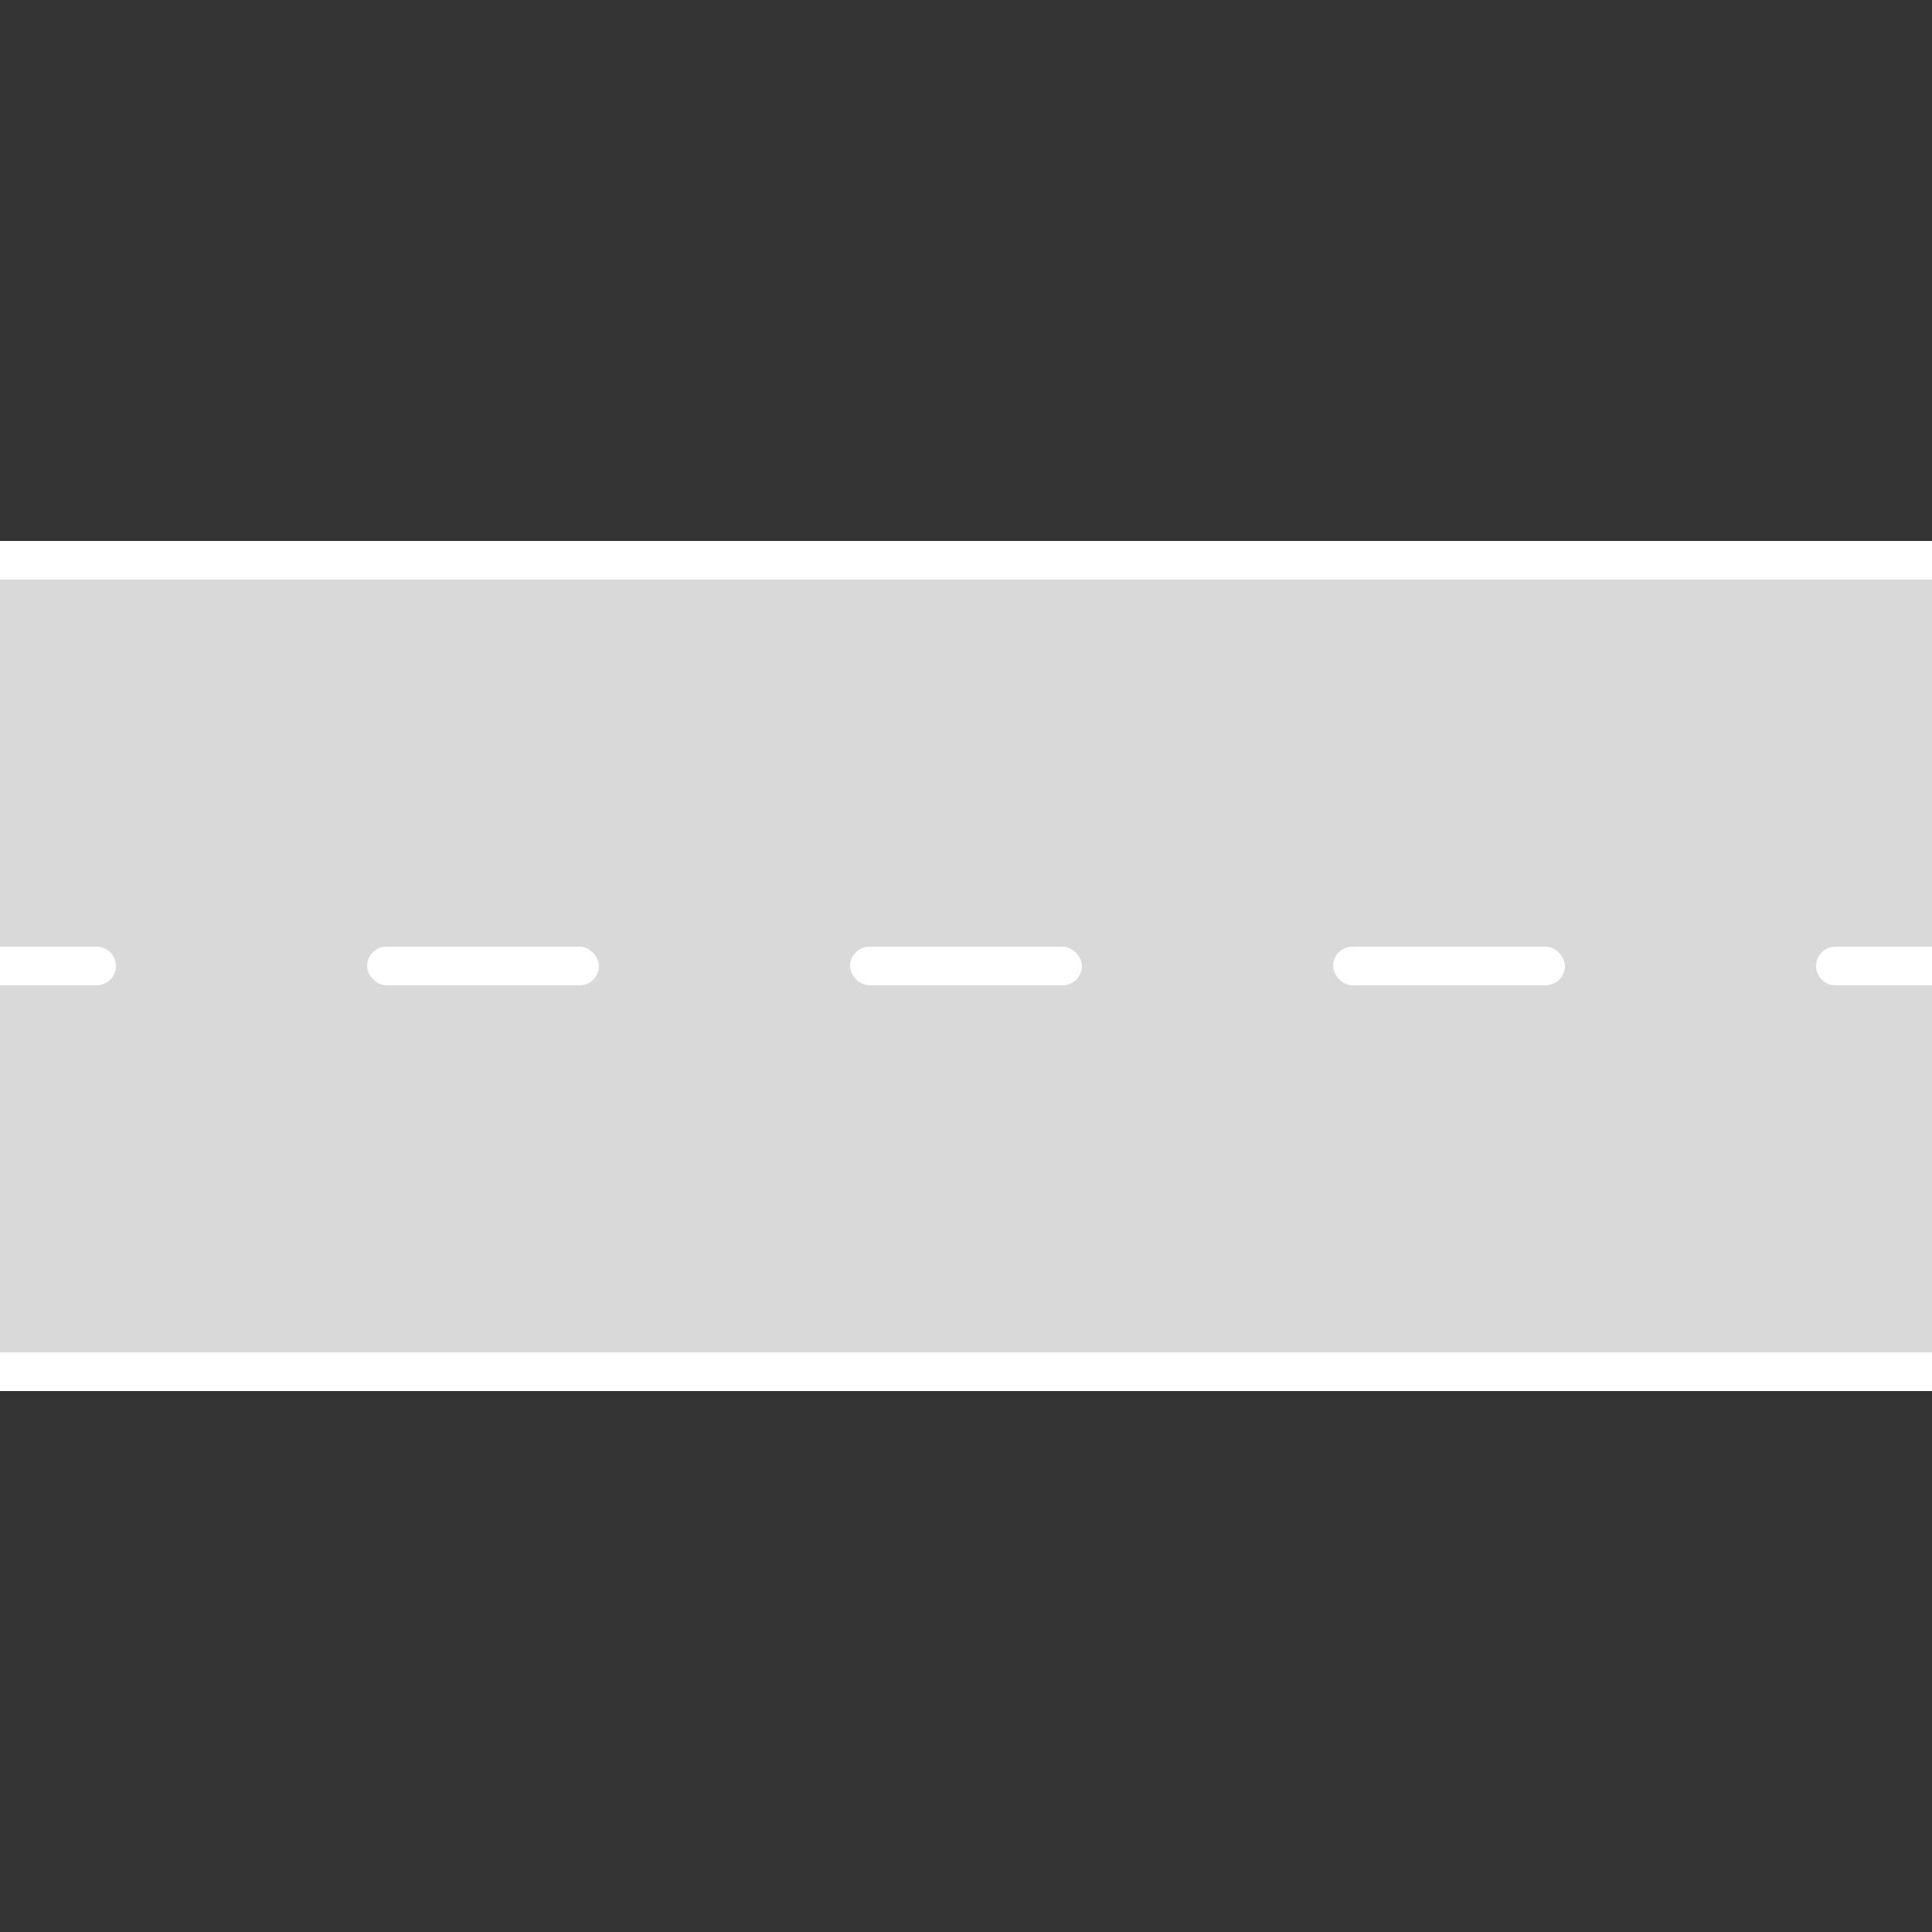 <svg width="100" height="100" viewBox="0 0 100 100" fill="none" xmlns="http://www.w3.org/2000/svg">
<rect x="0" y="0" width="100" height="100" fill="#333333" stroke="none"/>
<rect y="28" width="100" height="44" fill="#D9D9D9"/>
<rect y="28" width="100" height="2" fill="white"/>
<path d="M0 49H5C5.552 49 6 49.448 6 50V50C6 50.552 5.552 51 5 51H0V49Z" fill="white"/>
<rect x="19" y="49" width="12" height="2" rx="1" fill="white"/>
<rect x="44" y="49" width="12" height="2" rx="1" fill="white"/>
<rect x="69" y="49" width="12" height="2" rx="1" fill="white"/>
<path d="M94 50C94 49.448 94.448 49 95 49H100V51H95C94.448 51 94 50.552 94 50V50Z" fill="white"/>
<rect y="70" width="100" height="2" fill="white"/>
</svg>
